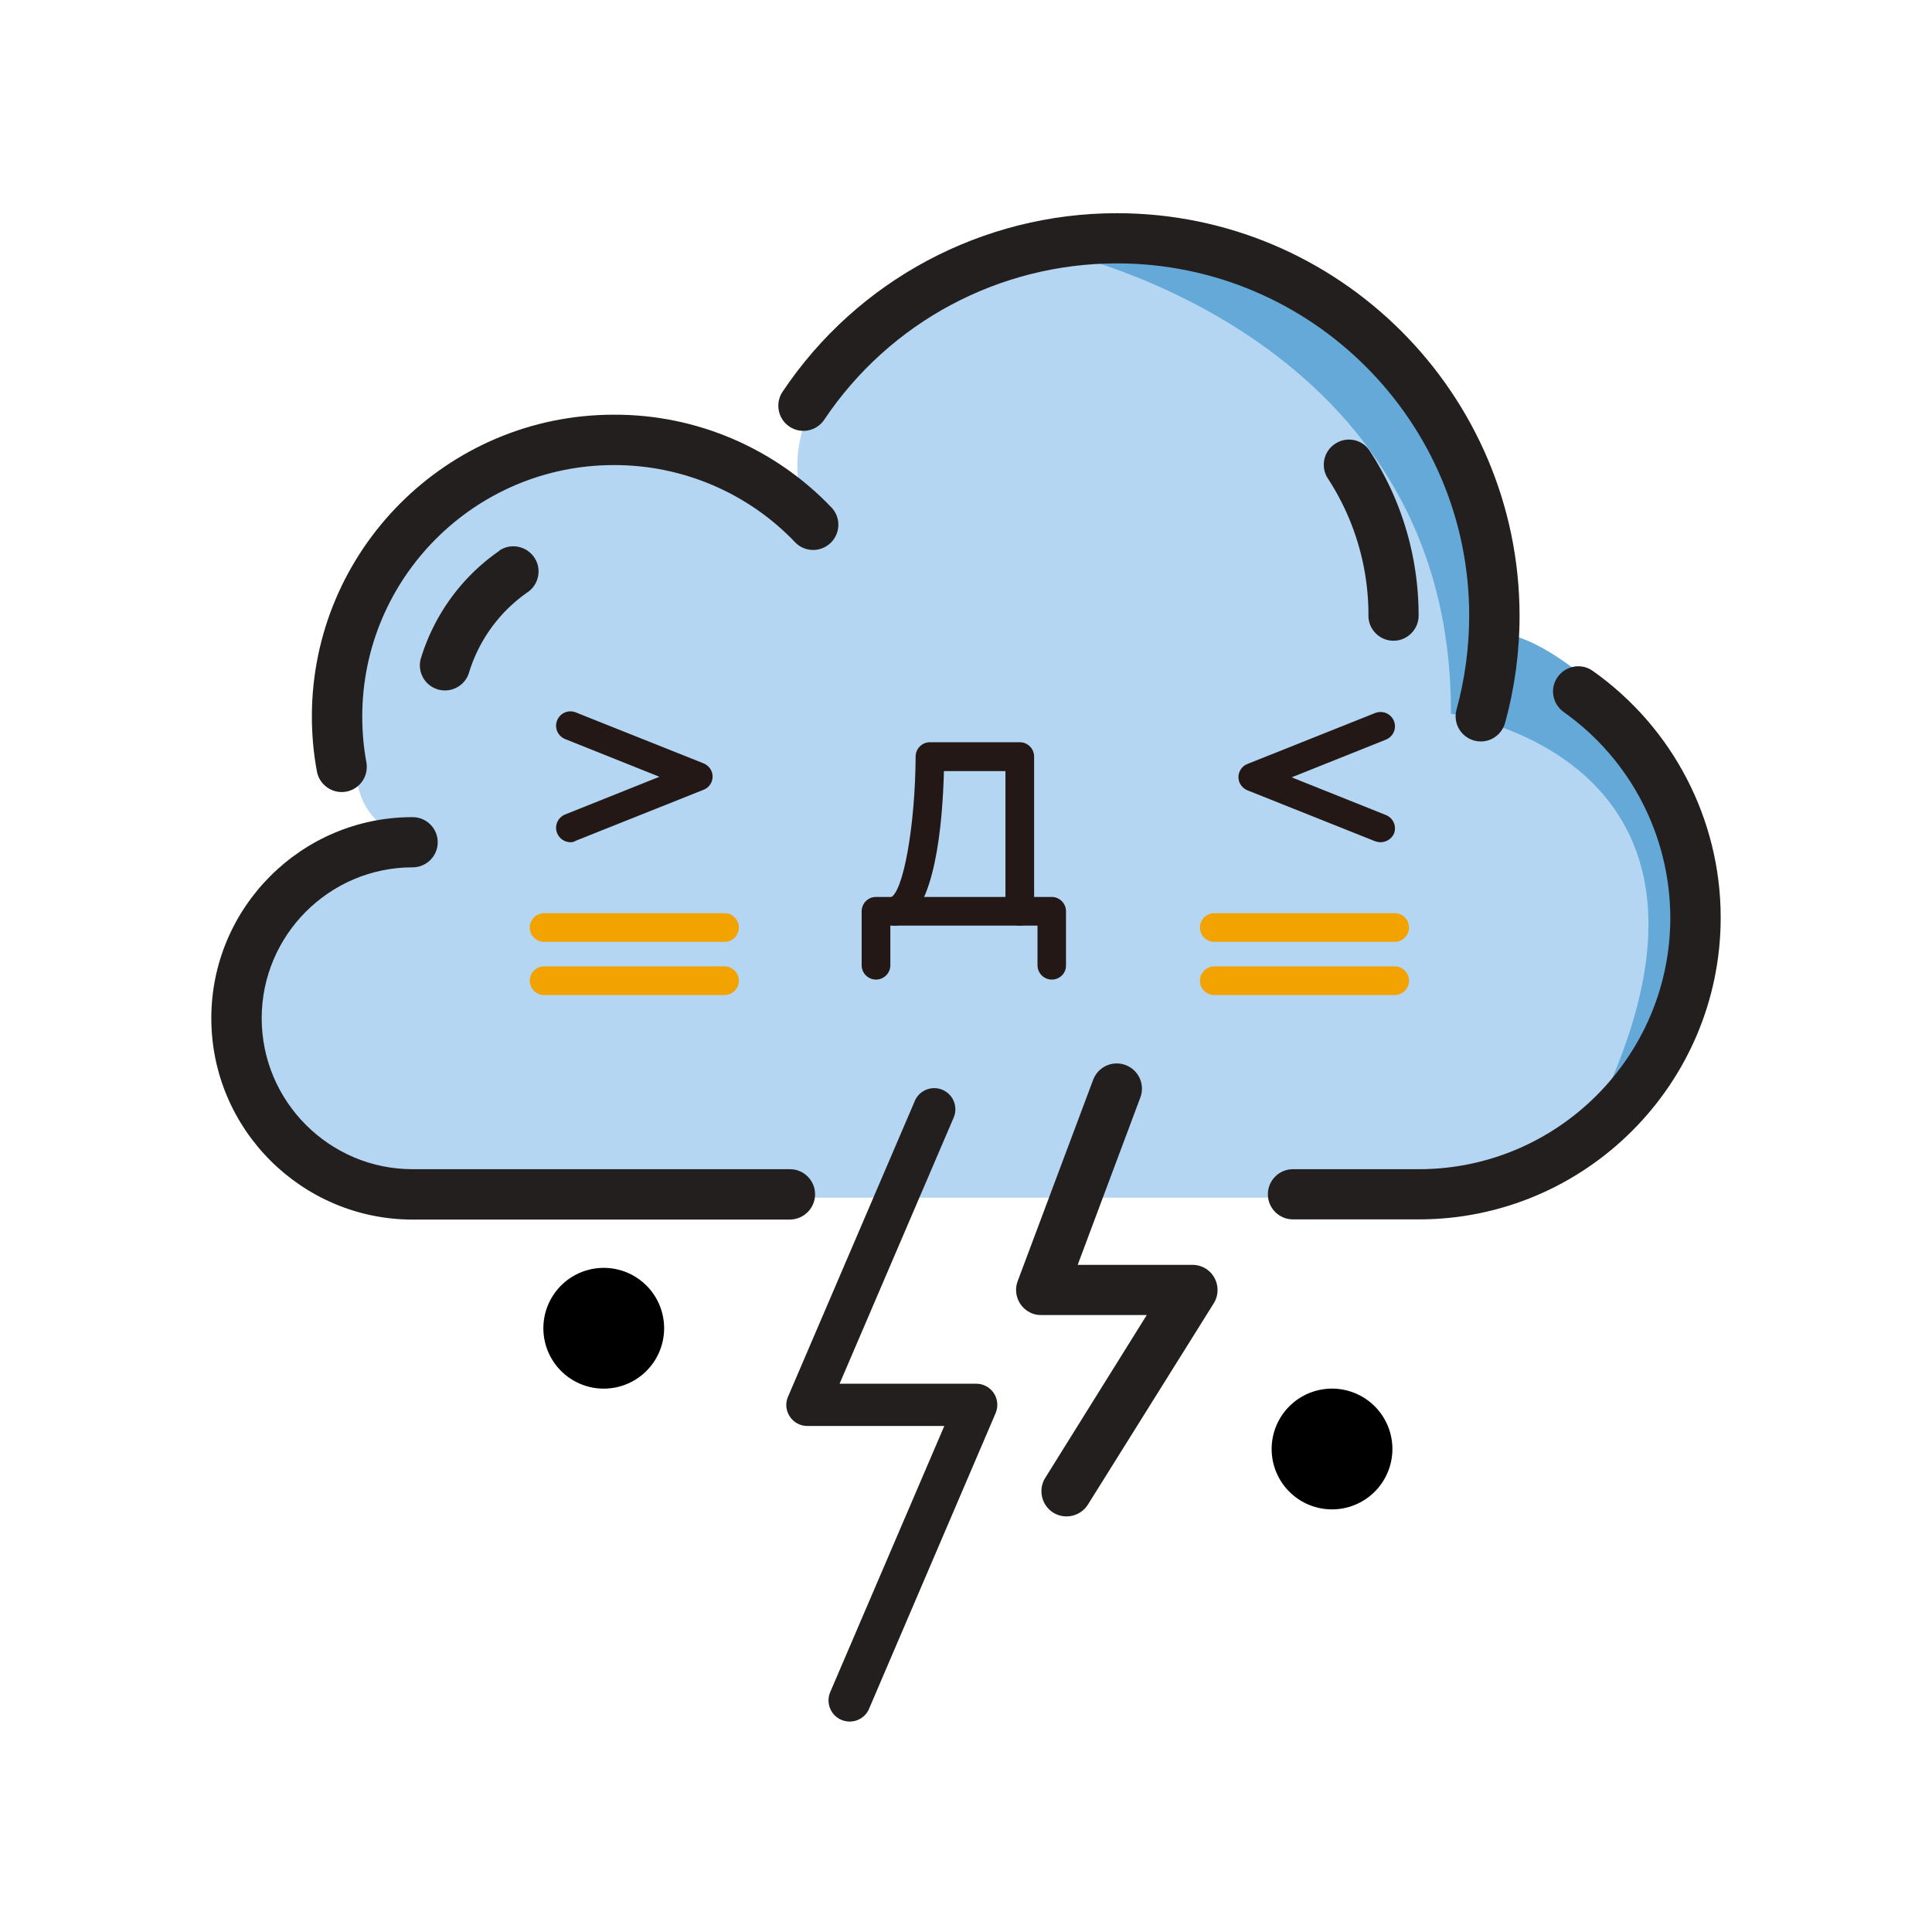 <?xml version="1.0" standalone="no"?><!DOCTYPE svg PUBLIC "-//W3C//DTD SVG 1.1//EN" "http://www.w3.org/Graphics/SVG/1.1/DTD/svg11.dtd"><svg t="1678181232502" class="icon" viewBox="0 0 1024 1024" version="1.1" xmlns="http://www.w3.org/2000/svg" p-id="3107" xmlns:xlink="http://www.w3.org/1999/xlink" width="200" height="200"><path d="M315.4 634.8h363.3l115.6-11.1 70-35.6 38.9-72.2v-77.8l-57.8-74.4s-27.2-25.1-48.1-27.6L786.5 262 739 177.8l-71.7-41.7-85.8-14.1-89.2 31.7s-86.7 46.7-66.7 113.3l-64.2-32.5-80.8 5.8-64.2 50-28.2 66.7v45.8s-2.5 41 36.7 40.9l-66.7 25.8-28.3 46.7 5 48.3 25 39.2 54.2 25 101.3 6.1z" fill="#B4D6F2" p-id="3108"></path><path d="M903.2 515.9v-77.8l-57.8-74.4s-27.2-25.1-48.1-27.6L786.5 262 739 177.8l-71.7-41.7-26.6-4.4H554S770 173 769 378.3c0 0 175.5 23.3 72.1 221.5l23.2-11.8 38.9-72.1z" fill="#64A9D8" p-id="3109"></path><path d="M181.1 419.8c7.4 0 13.3-6 13.3-13.3 0-0.8-0.1-1.6-0.2-2.4-1.5-8-2.2-16.2-2.2-24.3 0-73.5 59.8-133.3 133.3-133.3 36.5-0.1 71.4 14.8 96.5 41.3 5.3 5.1 13.8 4.9 18.9-0.5 4.7-5 4.9-12.7 0.4-17.9-30.1-31.8-72-49.8-115.8-49.6-88.2 0-160 71.8-160 160 0 9.8 0.9 19.7 2.7 29.2 1.2 6.3 6.8 10.8 13.1 10.8m255.8-197.4c34.7-51.8 92.8-82.8 155.1-82.8 102.9 0 186.7 83.7 186.7 186.7 0 16.9-2.3 33.7-6.7 49.8-2 7.1 2.2 14.4 9.3 16.4s14.4-2.2 16.4-9.3c5.1-18.4 7.7-37.6 7.7-56.9C805.3 208.7 709.6 113 592 113c-71.2 0-137.6 35.4-177.2 94.6-4.1 6.1-2.5 14.4 3.6 18.5s14.4 2.5 18.5-3.7m407.3 133.2c-6-4.3-14.3-2.8-18.6 3.2s-2.8 14.3 3.2 18.6c35.4 25 56.4 65.6 56.5 109 0 73.5-59.8 133.3-133.3 133.3h-66.7c-7.4 0-13.3 6-13.3 13.3 0 7.4 6 13.3 13.3 13.3H752c88.2 0 160-71.8 160-160 0-51.9-25.3-100.7-67.8-130.7M432 633c0-7.4-6-13.3-13.3-13.3h-200c-44.1 0-80-35.9-80-80s35.9-80 80-80c7.4 0 13.3-6 13.3-13.3 0-7.4-6-13.3-13.3-13.3C159.9 433 112 480.9 112 539.7s47.9 106.7 106.7 106.7h200c7.3-0.1 13.3-6 13.3-13.4M517.4 733.4H445l60.4-140.9c2.5-5.6 0-12.3-5.7-14.8-5.6-2.5-12.3 0-14.8 5.7 0 0.1-0.1 0.2-0.1 0.3l-67.1 156.5c-2.5 5.6 0.1 12.2 5.8 14.7 1.4 0.6 2.9 0.9 4.5 0.9h72.5l-60.4 140.9c-2.5 5.6 0 12.3 5.7 14.8 5.6 2.5 12.3 0 14.8-5.7 0-0.1 0.1-0.2 0.1-0.3l67-156.5c2.4-5.7-0.2-12.3-5.9-14.7-1.3-0.6-2.8-0.9-4.4-0.9M632 670.4h-60.8l33.2-88.7c2.6-6.9-0.9-14.6-7.8-17.2-6.9-2.6-14.6 0.9-17.2 7.8l-40 106.7c-2.6 6.9 0.9 14.6 7.8 17.2 1.5 0.6 3.1 0.8 4.7 0.8h55.9L554 783.3c-3.9 6.2-2 14.5 4.2 18.4s14.5 2 18.4-4.2l66.7-106.7c3.9-6.2 2-14.5-4.2-18.4-2.1-1.3-4.6-2-7.1-2" fill="#231F1F" p-id="3110"></path><path d="M707.7 235.2c-6.2 4-7.9 12.3-3.9 18.4 14.1 21.6 21.6 46.9 21.5 72.7 0 7.4 6 13.3 13.3 13.3s13.3-6 13.3-13.3c0-31-8.9-61.3-25.9-87.3-3.9-6.1-12.1-7.9-18.3-3.8M264.3 292.2c-19.8 13.8-34.3 33.9-41.3 57-1.9 7.1 2.3 14.4 9.4 16.3 6.8 1.8 13.9-2 16.1-8.7a80.44 80.44 0 0 1 31-42.8c6.1-4.1 7.8-12.4 3.7-18.5s-12.4-7.8-18.5-3.7c-0.1 0.2-0.2 0.3-0.4 0.4" fill="#231F1F" p-id="3111"></path><path d="M384 499.2h-95.6c-4.2 0-7.6-3.4-7.6-7.6s3.4-7.6 7.6-7.6H384c4.2 0 7.6 3.4 7.6 7.6 0 4.2-3.4 7.6-7.6 7.6zM384 527.4h-95.6c-4.2 0-7.6-3.4-7.6-7.6s3.4-7.6 7.6-7.6H384c4.2 0 7.6 3.4 7.6 7.6s-3.4 7.6-7.6 7.6z" fill="#F2A300" p-id="3112"></path><path d="M731.7 446.4c-0.9 0-1.9-0.2-2.8-0.5l-67.7-27c-2.9-1.2-4.8-3.9-4.8-7s1.9-5.9 4.8-7l67.7-27c3.9-1.5 8.3 0.3 9.9 4.2s-0.3 8.3-4.2 9.9l-50 20 50 20c3.9 1.6 5.8 6 4.2 9.9-1.2 2.7-4.1 4.5-7.1 4.5zM302.4 446.4c-3 0-5.9-1.8-7.1-4.8-1.6-3.9 0.3-8.3 4.2-9.9l50-20-50-20c-3.9-1.6-5.8-6-4.2-9.9 1.6-3.9 6-5.8 9.9-4.2l67.7 27c2.9 1.2 4.8 3.9 4.8 7s-1.9 5.9-4.8 7l-67.7 27c-0.9 0.6-1.8 0.8-2.8 0.8z" fill="#231815" p-id="3113"></path><path d="M739.2 499.2h-95.6c-4.2 0-7.6-3.4-7.6-7.6s3.4-7.6 7.6-7.6h95.6c4.2 0 7.6 3.4 7.6 7.6 0 4.2-3.4 7.6-7.6 7.6zM739.2 527.4h-95.6c-4.2 0-7.6-3.4-7.6-7.6s3.4-7.6 7.6-7.6h95.6c4.2 0 7.6 3.4 7.6 7.6s-3.4 7.6-7.6 7.6z" fill="#F2A300" p-id="3114"></path><path d="M557.5 519.2c-4.2 0-7.6-3.4-7.6-7.6v-21h-78v21c0 4.2-3.4 7.6-7.6 7.6s-7.6-3.4-7.6-7.6V483c0-4.2 3.4-7.6 7.6-7.6h93.1c4.2 0 7.6 3.4 7.6 7.6v28.6c0.1 4.2-3.3 7.6-7.5 7.6z" fill="#231815" p-id="3115"></path><path d="M474.3 490.6c-3.2 0-6.1-2-7.2-5.2-1.3-4 0.8-8.3 4.7-9.6 6.9-2.3 13.3-38 13.5-74.8 0-4.2 3.4-7.6 7.6-7.6h47.6c4.2 0 7.6 3.4 7.6 7.6v82c0 4.2-3.4 7.6-7.6 7.6-4.2 0-7.6-3.4-7.6-7.6v-74.3h-32.6c-0.7 27-4.5 75-23.7 81.5-0.6 0.3-1.5 0.4-2.3 0.4z" fill="#231815" p-id="3116"></path><path d="M706 768m-32 0a32 32 0 1 0 64 0 32 32 0 1 0-64 0Z" p-id="3117"></path><path d="M320 704m-32 0a32 32 0 1 0 64 0 32 32 0 1 0-64 0Z" p-id="3118"></path></svg>